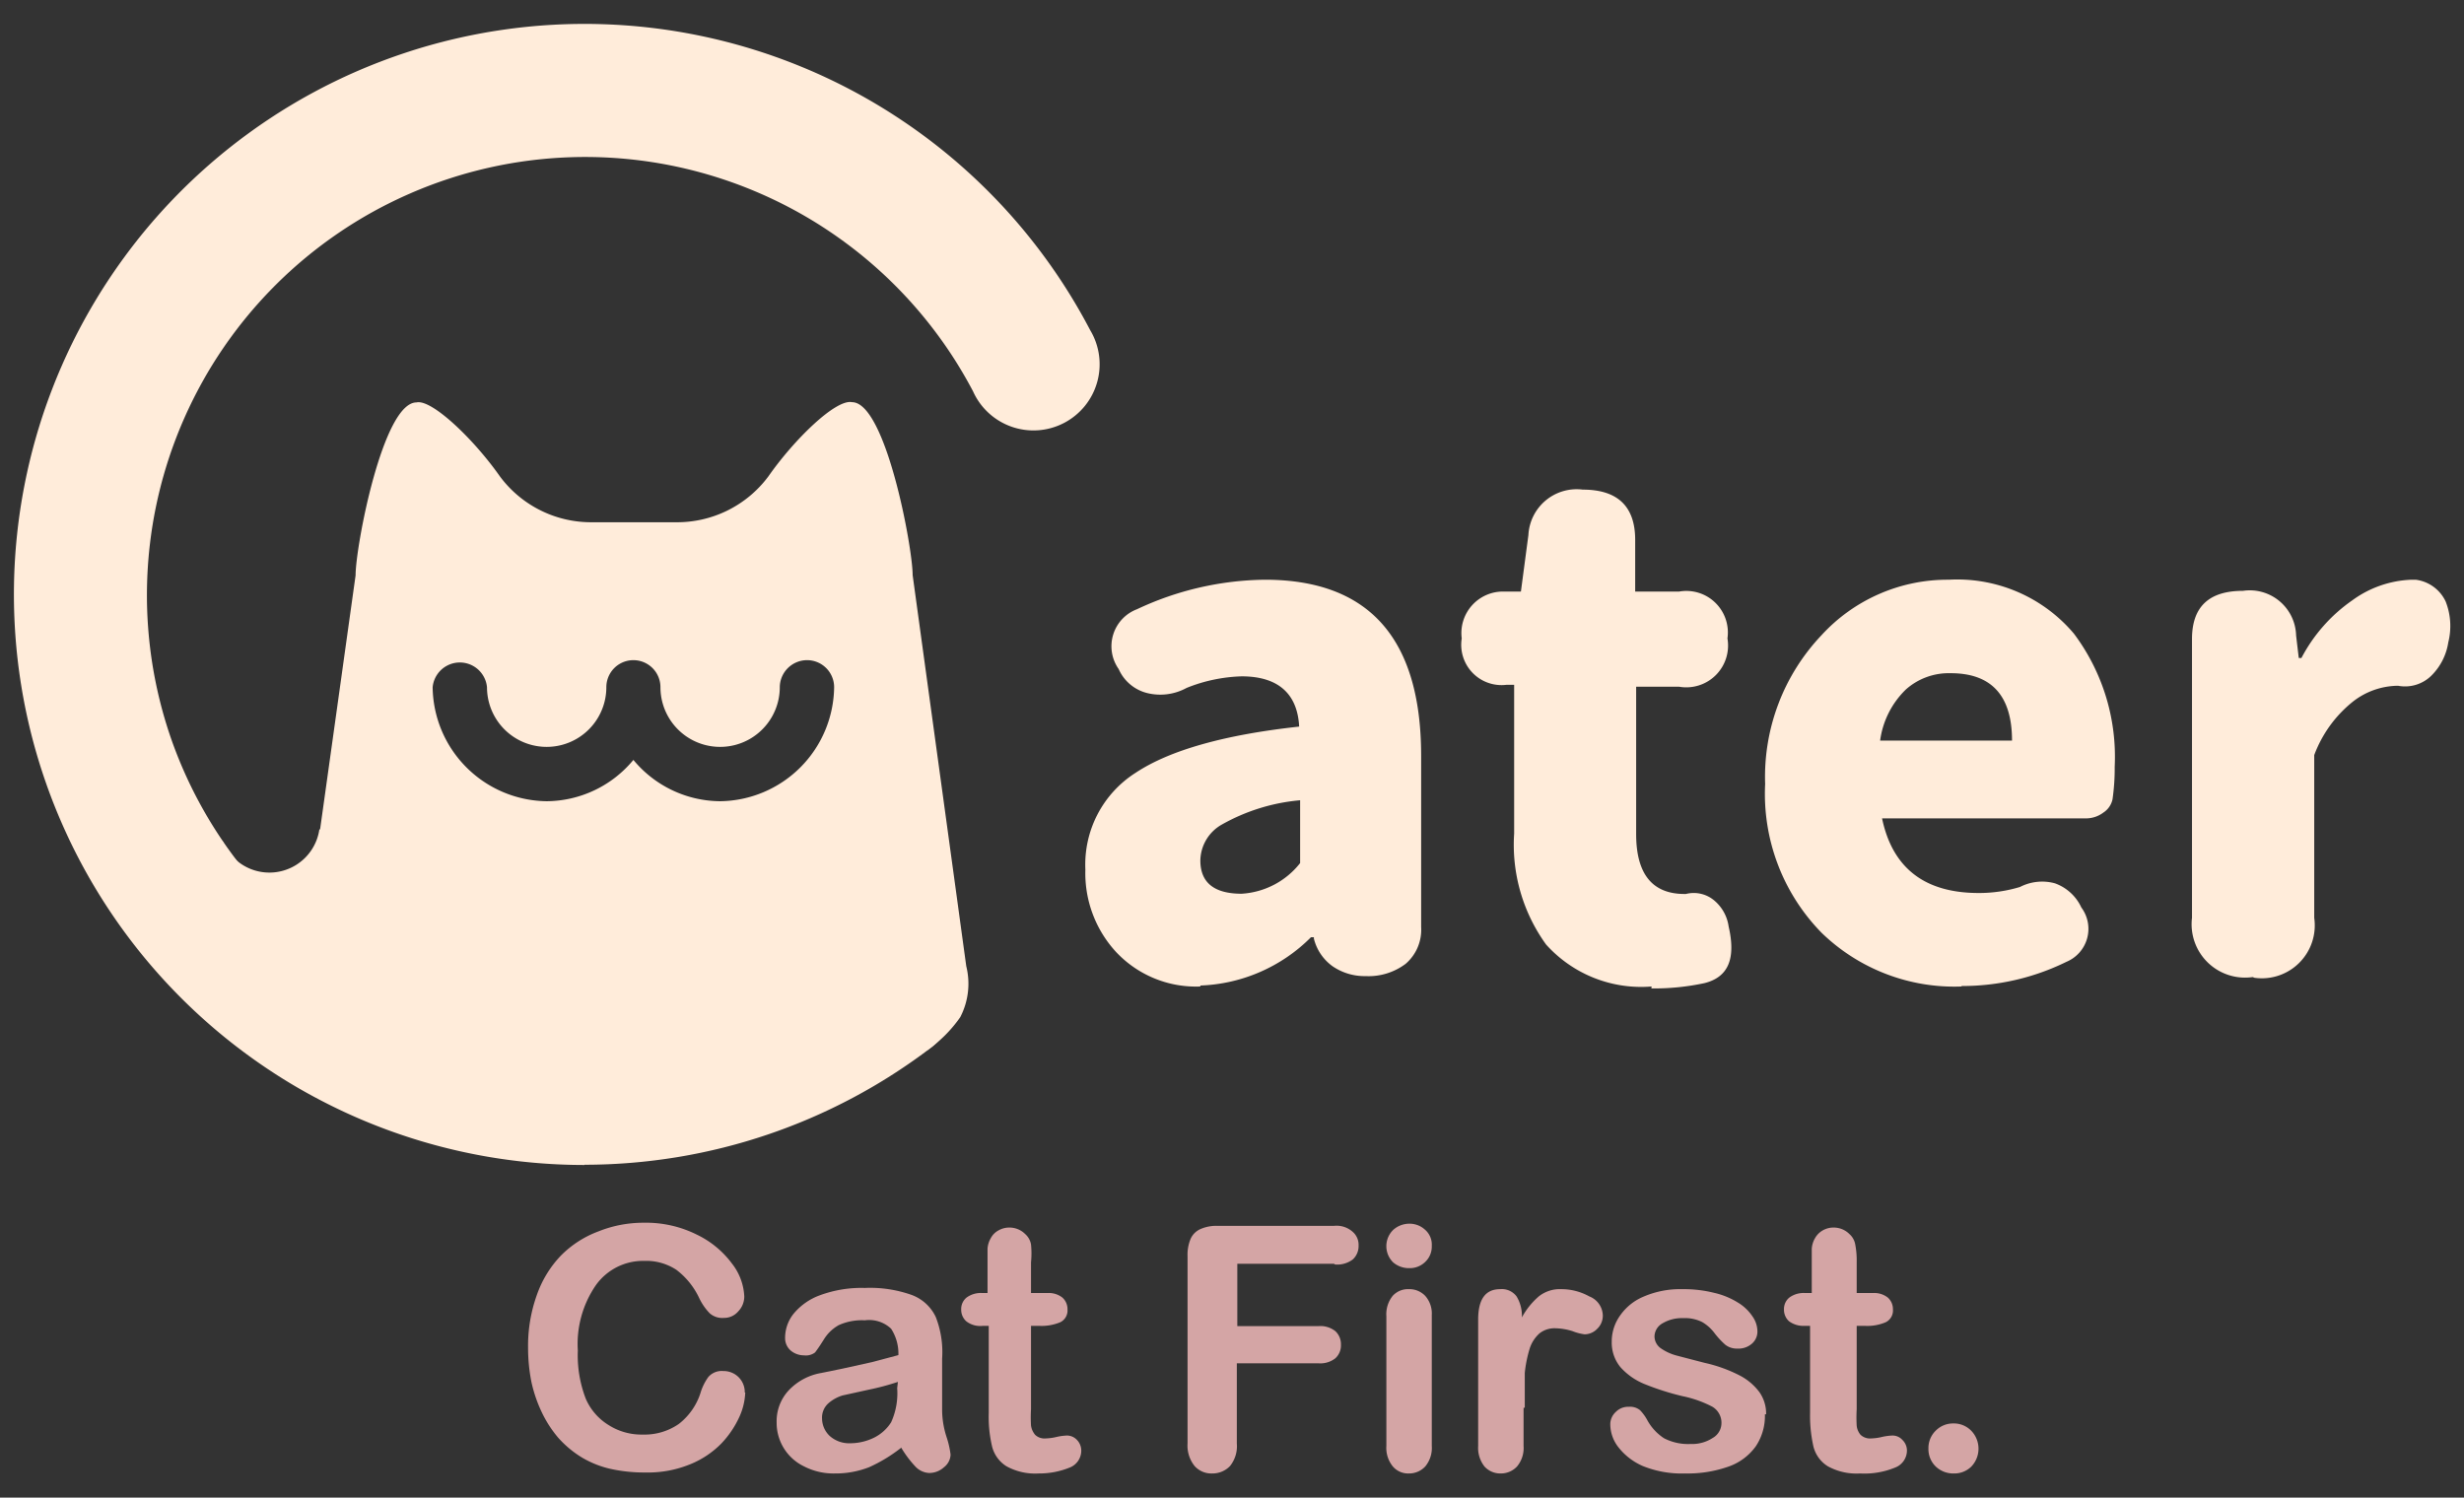 <svg id="圖層_1" data-name="圖層 1" xmlns="http://www.w3.org/2000/svg" viewBox="0 0 102 62"><rect x="0" y="0" width="102" height="62" fill="#333333" stroke="none"/><defs><style>.cls-1{fill:#ffecda;}.cls-2{fill:#d4a5a5;}</style></defs><g id="C"><path class="cls-1" d="M39.75,42.11a5.49,5.49,0,0,1-1.37,1.37,2,2,0,0,1-.4-.65,3.32,3.32,0,0,1-.9.14H15.41a2.85,2.85,0,0,1-3-2.62l2.31-16.53c0-1.2,1.13-7.16,2.52-7.16.63-.15,2.39,1.54,3.46,3.07a4.7,4.7,0,0,0,3.85,1.89h3.4a4.71,4.71,0,0,0,3.86-1.9c1.06-1.52,2.79-3.21,3.46-3.07,1.39,0,2.51,6,2.51,7.16L40,40A3,3,0,0,1,39.75,42.11ZM33.41,27.33a1.13,1.13,0,0,0-1.13,1.12,2.47,2.47,0,0,1-4.94,0,1.12,1.12,0,0,0-2.24,0,2.47,2.47,0,0,1-4.94,0,1.13,1.13,0,0,0-2.25,0,4.78,4.78,0,0,0,4.72,4.72,4.7,4.7,0,0,0,3.59-1.71,4.7,4.7,0,0,0,3.59,1.71,4.78,4.78,0,0,0,4.72-4.72A1.12,1.12,0,0,0,33.41,27.33Z"/><path class="cls-1" d="M24.19,48.23A23.62,23.62,0,1,1,45.13,13.67a2.74,2.74,0,1,1-4.85,2.53A18.14,18.14,0,0,0,7.09,30.6,18.14,18.14,0,0,0,35.24,39a2.74,2.74,0,0,1,3.33,4.35,23.68,23.68,0,0,1-14.38,4.87Z"/><path class="cls-1" d="M13.22,34.34a2.09,2.09,0,0,1-4,.49L7.45,35l1.37,3.75a5.31,5.31,0,0,0,1.51,1.69A11.33,11.33,0,0,0,14.45,42l1.37-8Z"/></g><g id="ater"><path class="cls-1" d="M49.69,40.84a4.53,4.53,0,0,1-3.49-1.43A4.81,4.81,0,0,1,44.93,36,4.5,4.5,0,0,1,47,32q2.12-1.41,6.78-1.92C53.71,28.72,52.91,28,51.4,28a6.57,6.57,0,0,0-2.28.48,2.27,2.27,0,0,1-1.6.22,1.75,1.75,0,0,1-1.21-1,1.64,1.64,0,0,1,.76-2.48A12.74,12.74,0,0,1,52.36,24q6.48,0,6.47,7.32v7.06a1.86,1.86,0,0,1-.64,1.52,2.55,2.55,0,0,1-1.66.51A2.34,2.34,0,0,1,55.16,40a2,2,0,0,1-.77-1.14v-.06h-.12a6.8,6.8,0,0,1-4.58,2M51.4,37a3.33,3.33,0,0,0,2.42-1.27V33.13a8,8,0,0,0-3.23,1,1.74,1.74,0,0,0-.9,1.49Q49.69,37,51.4,37"/><path class="cls-1" d="M68.37,40.84A5.29,5.29,0,0,1,64,39.1a7.05,7.05,0,0,1-1.32-4.59V28.35h-.31a1.67,1.67,0,0,1-1.86-1.92,1.72,1.72,0,0,1,1.74-1.94l.71,0,.31-2.34a2,2,0,0,1,2.25-1.88c1.44,0,2.17.69,2.17,2.08v2.14h1.82a1.72,1.72,0,0,1,2,1.94,1.73,1.73,0,0,1-2,2H67.73v6.1c0,1.65.67,2.48,2,2.48h.06a1.32,1.32,0,0,1,1.15.25,1.72,1.72,0,0,1,.62,1.1c.3,1.31,0,2.09-1,2.34a9.94,9.94,0,0,1-2.2.22"/><path class="cls-1" d="M81.2,40.84a7.89,7.89,0,0,1-5.79-2.22,8.21,8.21,0,0,1-2.34-6.16,8.52,8.52,0,0,1,2.34-6.17A7.07,7.07,0,0,1,80.67,24a6.32,6.32,0,0,1,5.18,2.23,8.49,8.49,0,0,1,1.69,5.51,9,9,0,0,1-.09,1.35.87.87,0,0,1-.38.55,1.19,1.19,0,0,1-.74.24H77.91c.43,2.06,1.77,3.09,4,3.09a5.85,5.85,0,0,0,1.71-.25,2,2,0,0,1,1.45-.15,1.92,1.92,0,0,1,1.09,1,1.48,1.48,0,0,1-.62,2.25,9.77,9.77,0,0,1-4.34,1M77.83,30.66h5.46c0-1.86-.85-2.79-2.54-2.79a2.67,2.67,0,0,0-1.85.67,3.61,3.61,0,0,0-1.07,2.12"/><path class="cls-1" d="M93.25,40.45A2.21,2.21,0,0,1,90.74,38V26.46c0-1.35.71-2,2.11-2a1.92,1.92,0,0,1,2.2,1.85l.11.93h.11a6.68,6.68,0,0,1,2.11-2.39A4.42,4.42,0,0,1,99.83,24H100a1.59,1.59,0,0,1,1.24.9,2.77,2.77,0,0,1,.11,1.69,2.46,2.46,0,0,1-.7,1.38,1.55,1.55,0,0,1-1.38.42h0a3.07,3.07,0,0,0-1.86.65,5.12,5.12,0,0,0-1.61,2.22V38a2.19,2.19,0,0,1-2.47,2.48"/></g><g id="Cat_First" data-name="Cat First"><path class="cls-2" d="M30.85,57.65a2.68,2.68,0,0,1-.24,1,4,4,0,0,1-.74,1.1,3.8,3.8,0,0,1-1.3.87,4.63,4.63,0,0,1-1.85.34,6.52,6.52,0,0,1-1.45-.15,4.1,4.1,0,0,1-1.18-.47,4.29,4.29,0,0,1-1-.84,4.87,4.87,0,0,1-.68-1.07A5.76,5.76,0,0,1,22,57.22a7.2,7.2,0,0,1-.14-1.42,6.23,6.23,0,0,1,.36-2.18,4.49,4.49,0,0,1,1-1.64,4.28,4.28,0,0,1,1.55-1,5,5,0,0,1,1.89-.36,4.7,4.7,0,0,1,2.18.49,3.92,3.92,0,0,1,1.46,1.2,2.38,2.38,0,0,1,.51,1.36.88.88,0,0,1-.25.62.76.76,0,0,1-.59.27.79.79,0,0,1-.59-.19,2.37,2.37,0,0,1-.44-.64A3.13,3.13,0,0,0,28,52.57a2.27,2.27,0,0,0-1.33-.37,2.4,2.4,0,0,0-2,1,4.29,4.29,0,0,0-.75,2.71,5,5,0,0,0,.33,2A2.39,2.39,0,0,0,25.2,59a2.53,2.53,0,0,0,1.41.39,2.48,2.48,0,0,0,1.49-.44A2.64,2.64,0,0,0,29,57.66a2.19,2.19,0,0,1,.32-.65.73.73,0,0,1,.62-.25.88.88,0,0,1,.63.25.87.87,0,0,1,.26.64"/><path class="cls-2" d="M37.3,59.94a6.37,6.37,0,0,1-1.32.8,3.8,3.8,0,0,1-1.43.26,2.66,2.66,0,0,1-1.26-.29,2,2,0,0,1-1.14-1.83,1.87,1.87,0,0,1,.49-1.31A2.41,2.41,0,0,1,34,56.84l.88-.18,1.22-.27,1.09-.29a1.89,1.89,0,0,0-.3-1.09,1.32,1.32,0,0,0-1.09-.35,2.33,2.33,0,0,0-1.08.2,1.69,1.69,0,0,0-.62.6c-.17.27-.29.44-.36.53a.63.63,0,0,1-.46.12.85.85,0,0,1-.55-.2.68.68,0,0,1-.23-.52,1.6,1.6,0,0,1,.35-1,2.54,2.54,0,0,1,1.1-.77,4.94,4.94,0,0,1,1.85-.3,5.11,5.11,0,0,1,1.94.29,1.78,1.78,0,0,1,1,.92A4,4,0,0,1,39,56.25v1.12c0,.31,0,.65,0,1a3.68,3.68,0,0,0,.18,1.11,3.79,3.79,0,0,1,.17.74.69.69,0,0,1-.27.52.91.91,0,0,1-.62.24.84.84,0,0,1-.57-.27,4.48,4.48,0,0,1-.59-.79m-.13-2.71a10.54,10.54,0,0,1-1.2.32l-1.09.24a1.6,1.6,0,0,0-.57.31.79.79,0,0,0-.28.65,1,1,0,0,0,.32.72,1.21,1.21,0,0,0,.85.3,2.26,2.26,0,0,0,1-.24,1.77,1.77,0,0,0,.69-.63,2.9,2.9,0,0,0,.25-1.41Z"/><path class="cls-2" d="M40.67,53.53h.21V52.41c0-.31,0-.54,0-.71a1,1,0,0,1,.14-.45.77.77,0,0,1,.31-.31.9.9,0,0,1,.46-.12.92.92,0,0,1,.65.27.74.74,0,0,1,.24.43,3.65,3.65,0,0,1,0,.74v1.27h.69a.91.91,0,0,1,.61.19.64.64,0,0,1,.21.49.54.54,0,0,1-.3.53,2,2,0,0,1-.86.15h-.35v3.45a5.89,5.89,0,0,0,0,.68.78.78,0,0,0,.17.38.56.56,0,0,0,.44.15,2.15,2.15,0,0,0,.44-.06,2.34,2.34,0,0,1,.44-.06.57.57,0,0,1,.41.18.64.64,0,0,1,.18.45.75.75,0,0,1-.49.7A3.33,3.33,0,0,1,43,61a2.46,2.46,0,0,1-1.34-.3,1.35,1.35,0,0,1-.59-.81,5.34,5.34,0,0,1-.14-1.4v-3.6h-.25A.94.94,0,0,1,40,54.7a.64.64,0,0,1-.21-.49.61.61,0,0,1,.22-.49,1,1,0,0,1,.65-.19"/><path class="cls-2" d="M55.22,52.32h-4V54.9h3.36a1,1,0,0,1,.7.21.74.74,0,0,1,.23.56.72.72,0,0,1-.23.56,1,1,0,0,1-.7.21H51.2v3.32a1.31,1.31,0,0,1-.28.93,1,1,0,0,1-.74.31.93.93,0,0,1-.73-.31,1.35,1.35,0,0,1-.29-.93V52a1.69,1.69,0,0,1,.13-.72.8.8,0,0,1,.41-.4,1.64,1.64,0,0,1,.71-.13h4.81A1,1,0,0,1,56,51a.71.71,0,0,1,.24.56.75.75,0,0,1-.24.58,1.08,1.08,0,0,1-.73.21"/><path class="cls-2" d="M58.34,52.5a1,1,0,0,1-.67-.24.94.94,0,0,1,0-1.34,1,1,0,0,1,.67-.26.94.94,0,0,1,.64.24.82.82,0,0,1,.29.68.87.87,0,0,1-.28.67.91.91,0,0,1-.65.25m.93,1.94v5.42a1.2,1.2,0,0,1-.27.85.91.91,0,0,1-.68.29.83.83,0,0,1-.67-.3,1.22,1.22,0,0,1-.26-.84V54.49a1.22,1.22,0,0,1,.26-.84.85.85,0,0,1,.67-.28.9.9,0,0,1,.68.28,1.1,1.1,0,0,1,.27.79"/><path class="cls-2" d="M63.07,58.29v1.57a1.19,1.19,0,0,1-.27.85.91.91,0,0,1-.68.29.88.88,0,0,1-.67-.29,1.25,1.25,0,0,1-.26-.85V54.63c0-.84.3-1.26.91-1.26a.76.76,0,0,1,.68.3,1.54,1.54,0,0,1,.22.87,3.12,3.12,0,0,1,.7-.87,1.4,1.4,0,0,1,.94-.3,2.38,2.38,0,0,1,1.15.3.87.87,0,0,1,.56.78.75.75,0,0,1-.24.57.73.73,0,0,1-.51.22,2.07,2.07,0,0,1-.5-.13,2.5,2.5,0,0,0-.7-.12,1,1,0,0,0-.67.21,1.42,1.42,0,0,0-.41.64,5.26,5.26,0,0,0-.2,1c0,.39,0,.87,0,1.43"/><path class="cls-2" d="M73.06,58.55a2.26,2.26,0,0,1-.38,1.33,2.34,2.34,0,0,1-1.11.83,5.07,5.07,0,0,1-1.8.29A4.31,4.31,0,0,1,68,60.69,2.58,2.58,0,0,1,67,59.92a1.55,1.55,0,0,1-.34-.93.69.69,0,0,1,.22-.53.72.72,0,0,1,.55-.22.65.65,0,0,1,.46.14,1.81,1.81,0,0,1,.3.41,2.1,2.1,0,0,0,.69.75,2.16,2.16,0,0,0,1.1.24,1.56,1.56,0,0,0,.92-.25.71.71,0,0,0,.36-.57.77.77,0,0,0-.37-.72,4.69,4.69,0,0,0-1.24-.44,10.89,10.89,0,0,1-1.57-.5,2.68,2.68,0,0,1-1-.7,1.6,1.6,0,0,1-.36-1.06,1.84,1.84,0,0,1,.34-1.07,2.23,2.23,0,0,1,1-.8,3.81,3.81,0,0,1,1.58-.3,5.19,5.19,0,0,1,1.31.15,3.22,3.22,0,0,1,1,.41,1.88,1.88,0,0,1,.59.56,1.09,1.09,0,0,1,.21.61.66.66,0,0,1-.22.52.84.84,0,0,1-.61.21.77.77,0,0,1-.5-.16,3.38,3.38,0,0,1-.46-.5,1.74,1.74,0,0,0-.5-.44,1.6,1.6,0,0,0-.79-.16,1.56,1.56,0,0,0-.84.21.64.64,0,0,0-.34.54.61.61,0,0,0,.25.49,2.09,2.09,0,0,0,.67.31l1.15.3a6,6,0,0,1,1.43.51,2.38,2.38,0,0,1,.84.7,1.54,1.54,0,0,1,.28.92"/><path class="cls-2" d="M74.75,53.53H75V52.41c0-.31,0-.54,0-.71a1,1,0,0,1,.14-.45.84.84,0,0,1,.31-.31.9.9,0,0,1,.46-.12.92.92,0,0,1,.65.27.74.74,0,0,1,.24.43,3.53,3.53,0,0,1,.06.74v1.27h.68a.91.91,0,0,1,.61.19.64.64,0,0,1,.21.49.54.54,0,0,1-.3.53,1.93,1.93,0,0,1-.85.15h-.35v3.45a5.89,5.89,0,0,0,0,.68.69.69,0,0,0,.16.38.57.57,0,0,0,.44.15,2.15,2.15,0,0,0,.44-.06,2.34,2.34,0,0,1,.44-.06.55.55,0,0,1,.41.18.61.61,0,0,1,.19.45.76.76,0,0,1-.5.7A3.33,3.33,0,0,1,77,61a2.46,2.46,0,0,1-1.34-.3,1.35,1.35,0,0,1-.59-.81,5.81,5.81,0,0,1-.14-1.4v-3.6h-.25a1,1,0,0,1-.62-.19.64.64,0,0,1-.21-.49.61.61,0,0,1,.22-.49,1,1,0,0,1,.65-.19"/><path class="cls-2" d="M80.88,61a1.05,1.05,0,0,1-.74-.28,1,1,0,0,1-.31-.76,1,1,0,0,1,.3-.73,1,1,0,0,1,.73-.3,1,1,0,0,1,.74.3,1.07,1.07,0,0,1,0,1.49,1,1,0,0,1-.72.28"/></g></svg>